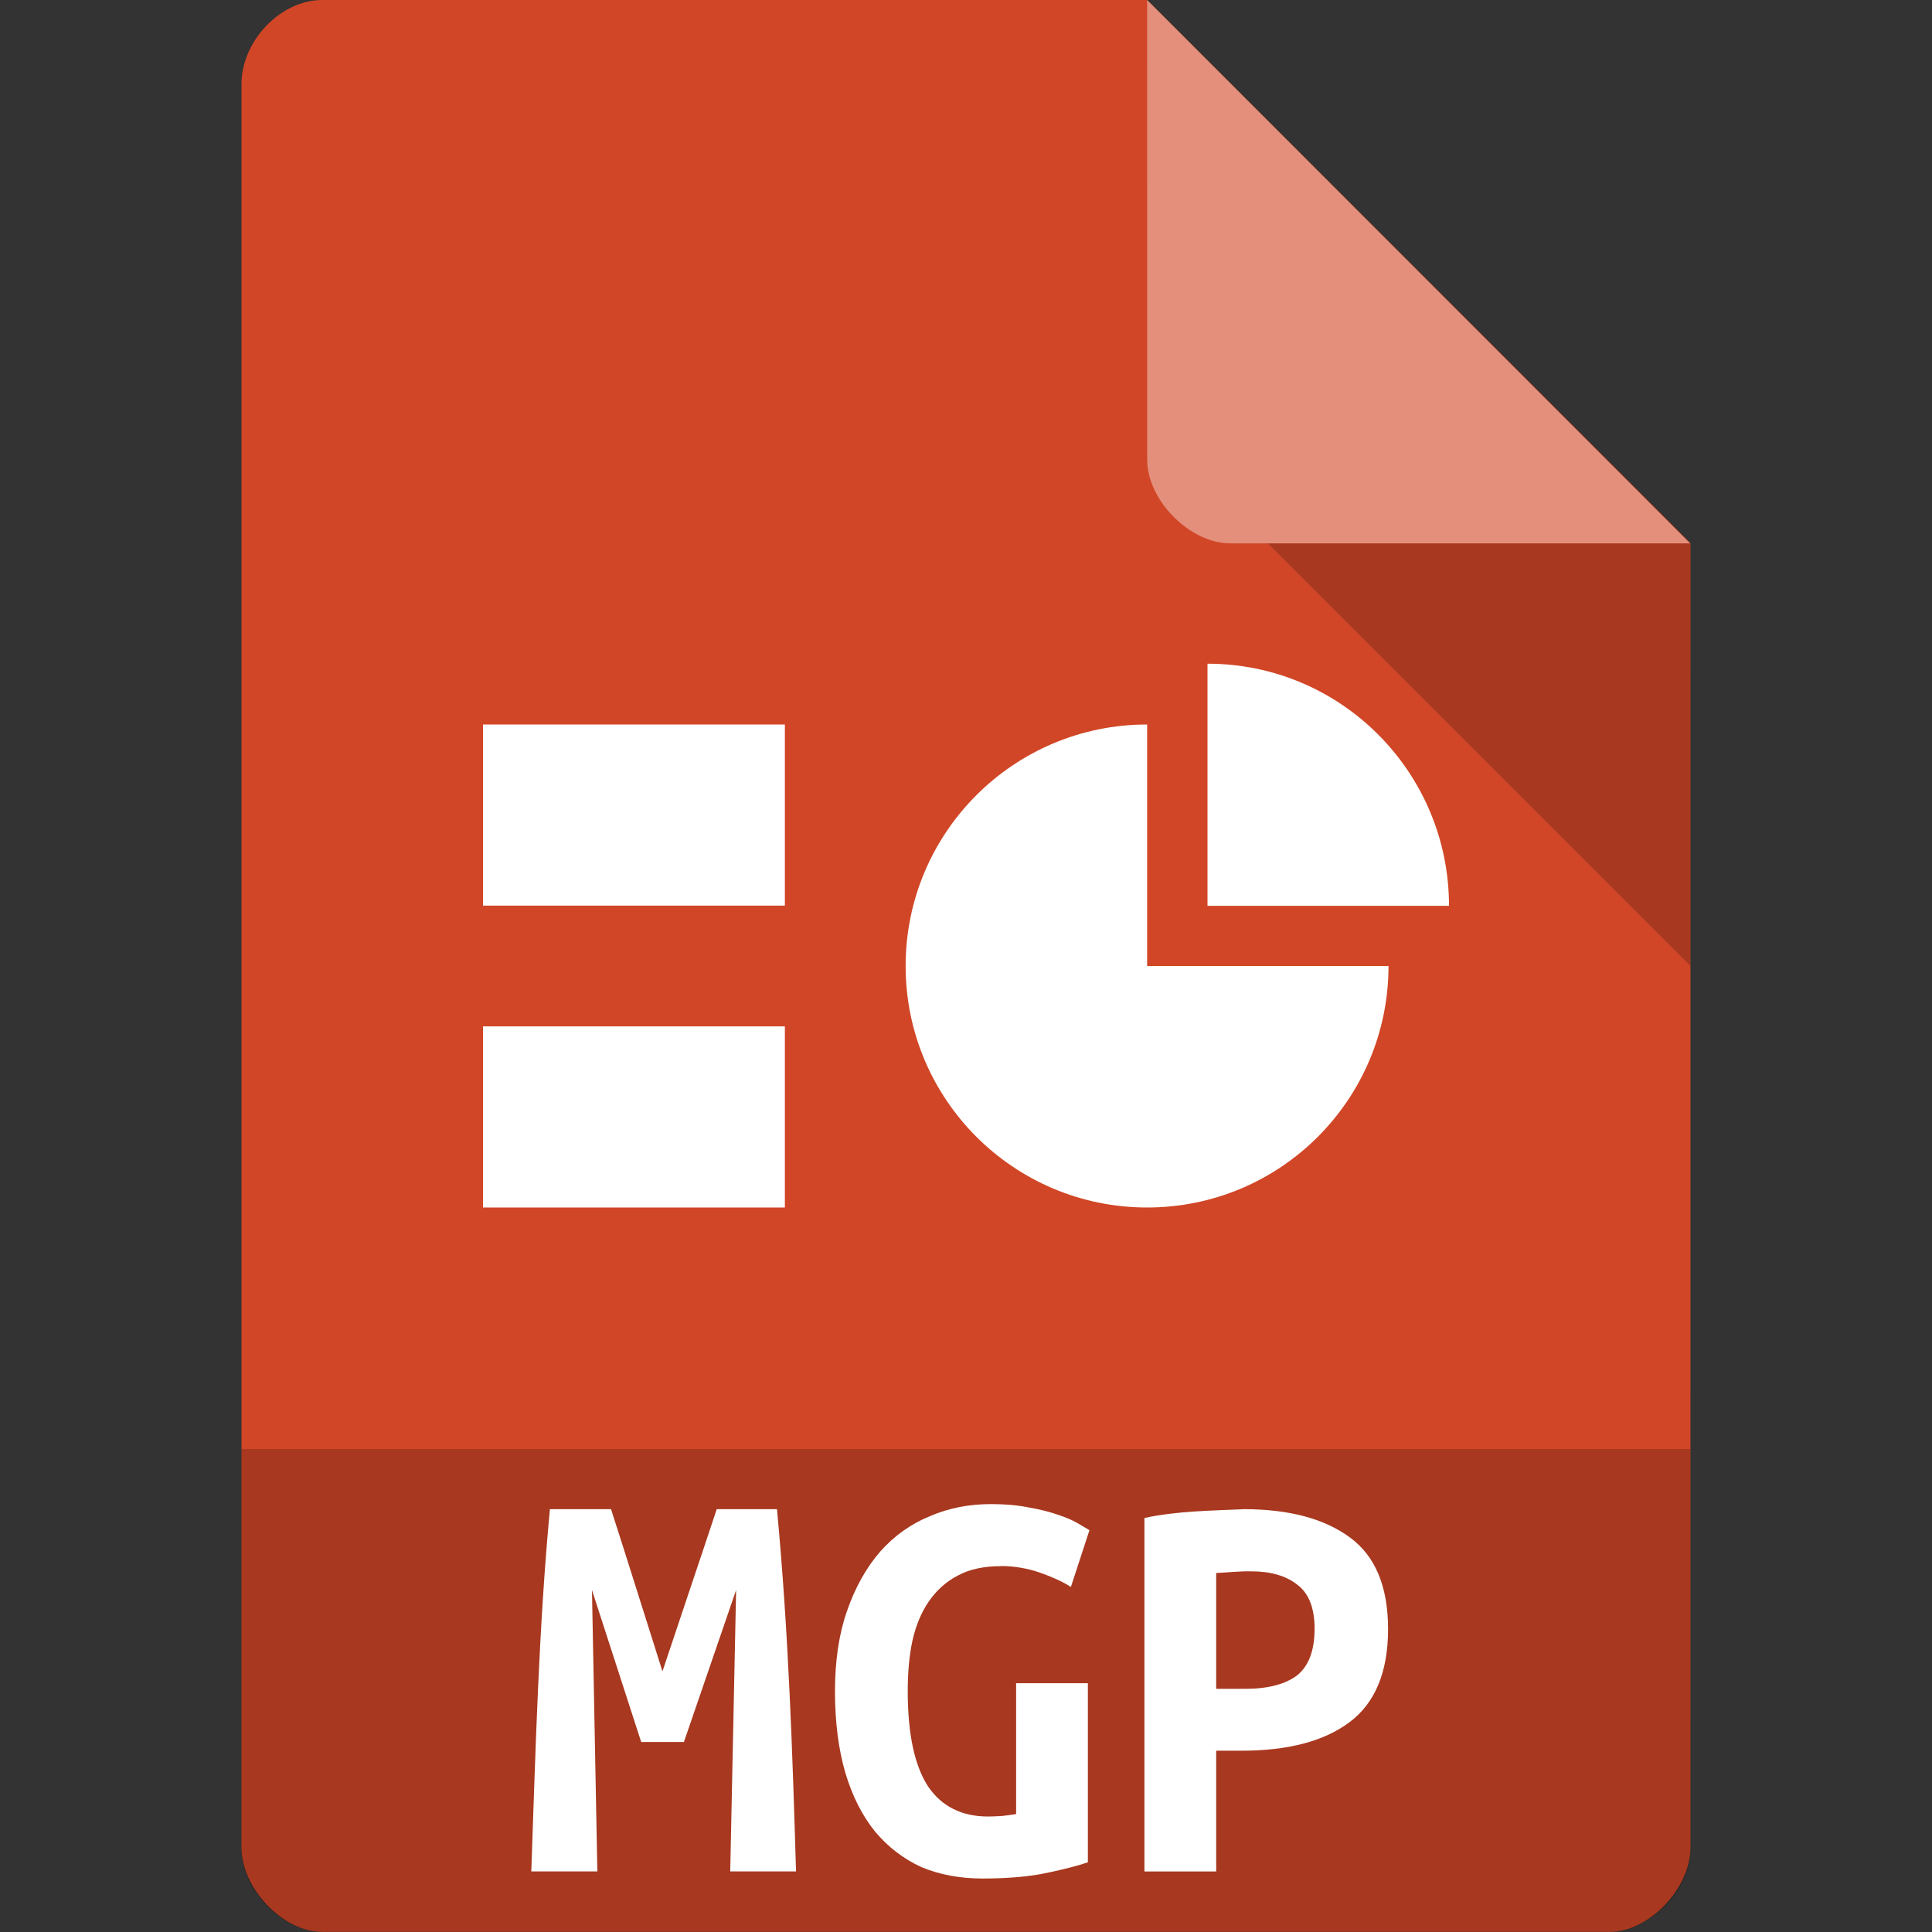 <svg xmlns="http://www.w3.org/2000/svg" viewBox="0 0 32 32">
 <rect x="0" y="0" width="32" height="32" fill="#333333" stroke="none"/>
 <path d="m 5.336 0 c -0.687 0 -1.336 0.676 -1.336 1.394 l 0 29.21 c 0 0.676 0.687 1.394 1.336 1.394 l 21.327 0 c 0.648 0 1.336 -0.717 1.336 -1.394 l 0.001 -21.606 -9 -9 z" style="fill:#d14626;fill-opacity:1"/>
 <path d="m 4 24 0 6.668 c 0 0.648 0.688 1.332 1.332 1.332 l 21.336 0 c 0.645 0 1.332 -0.684 1.332 -1.332 l 0 -6.668 z" style="fill:#000;fill-opacity:0.196"/>
 <g transform="matrix(1.049,0,0,1.049,-0.789,-0.358)" style="fill:#fff">
  <path d="m 10.4 24.17 c 0.292 0.906 0.546 1.724 0.812 2.561 0.285 -0.857 0.576 -1.712 0.857 -2.561 l 0.951 0 c 0.183 1.941 0.246 3.85 0.301 5.72 l -1.039 0 0.093 -4.443 -0.824 2.399 -0.675 0 -0.777 -2.399 0.085 4.443 -1.043 0 c 0.068 -1.938 0.117 -3.831 0.294 -5.72"/>
  <path d="m 16.558 25.07 c -0.27 0 -0.496 0.048 -0.68 0.147 -0.184 0.095 -0.34 0.234 -0.461 0.411 -0.117 0.169 -0.203 0.377 -0.258 0.619 -0.051 0.238 -0.074 0.507 -0.074 0.797 0 0.68 0.109 1.178 0.32 1.503 0.215 0.316 0.531 0.476 0.949 0.476 0.066 0 0.141 -0.004 0.223 -0.009 0.078 -0.009 0.152 -0.017 0.219 -0.03 l 0 -2.066 1.133 0 0 2.828 c -0.137 0.048 -0.348 0.104 -0.637 0.165 -0.281 0.061 -0.625 0.091 -1.027 0.091 -0.359 0 -0.68 -0.061 -0.969 -0.182 -0.281 -0.13 -0.523 -0.316 -0.727 -0.559 -0.203 -0.251 -0.359 -0.559 -0.469 -0.927 -0.109 -0.372 -0.164 -0.801 -0.164 -1.29 0 -0.481 0.063 -0.905 0.191 -1.269 0.129 -0.372 0.305 -0.684 0.523 -0.935 0.223 -0.251 0.484 -0.437 0.785 -0.559 0.301 -0.13 0.621 -0.191 0.965 -0.191 0.219 0 0.418 0.017 0.59 0.052 0.176 0.03 0.328 0.069 0.457 0.113 0.129 0.043 0.234 0.087 0.316 0.134 0.086 0.052 0.148 0.087 0.191 0.113 l -0.293 0.896 c -0.137 -0.087 -0.301 -0.16 -0.5 -0.23 -0.195 -0.065 -0.398 -0.1 -0.605 -0.1"/>
  <path d="m 20.383 24.17 c 0.727 0 1.285 0.151 1.688 0.45 0.398 0.294 0.598 0.774 0.598 1.444 0 0.674 -0.203 1.167 -0.609 1.47 -0.398 0.298 -0.965 0.45 -1.703 0.45 l -0.402 0 0 1.907 -1.133 0 0 -5.582 c 0.522 -0.111 1.038 -0.114 1.563 -0.138 m 0.129 0.981 c -0.198 -0.004 -0.361 0.017 -0.559 0.026 l 0 1.829 0.461 0 c 0.359 0 0.633 -0.074 0.816 -0.212 0.184 -0.147 0.277 -0.393 0.277 -0.739 0 -0.329 -0.094 -0.562 -0.277 -0.696 c -0.176 -0.138 -0.418 -0.208 -0.719 -0.208"/>
 </g>
 <path d="m 21 9 7 7 0 -7 z" style="fill:#000;fill-opacity:0.196"/>
 <path d="m 19 0 8.992 9 -7.613 0 c -0.673 0 -1.378 -0.713 -1.378 -1.386 z" style="fill:#fff;fill-opacity:0.392"/>
 <path d="m 8 12 5 0 0 3 -5 0 z" style="fill:#fff"/>
 <path d="m 8 17 5 0 0 3 -5 0 z" style="fill:#fff"/>
 <path d="m 20 10.993 0 4.01 l 4 0 c 0 -2.214 -1.791 -4.01 -4 -4.01 z" style="fill:#fff"/>
 <path d="m 19 12 c -2.21 0 -4 1.79 -4 4 c 0 2.21 1.792 4 4 4 c 2.21 0 3.998 -1.79 3.998 -4 l -3.998 0 z" style="fill:#fff"/>
</svg>
